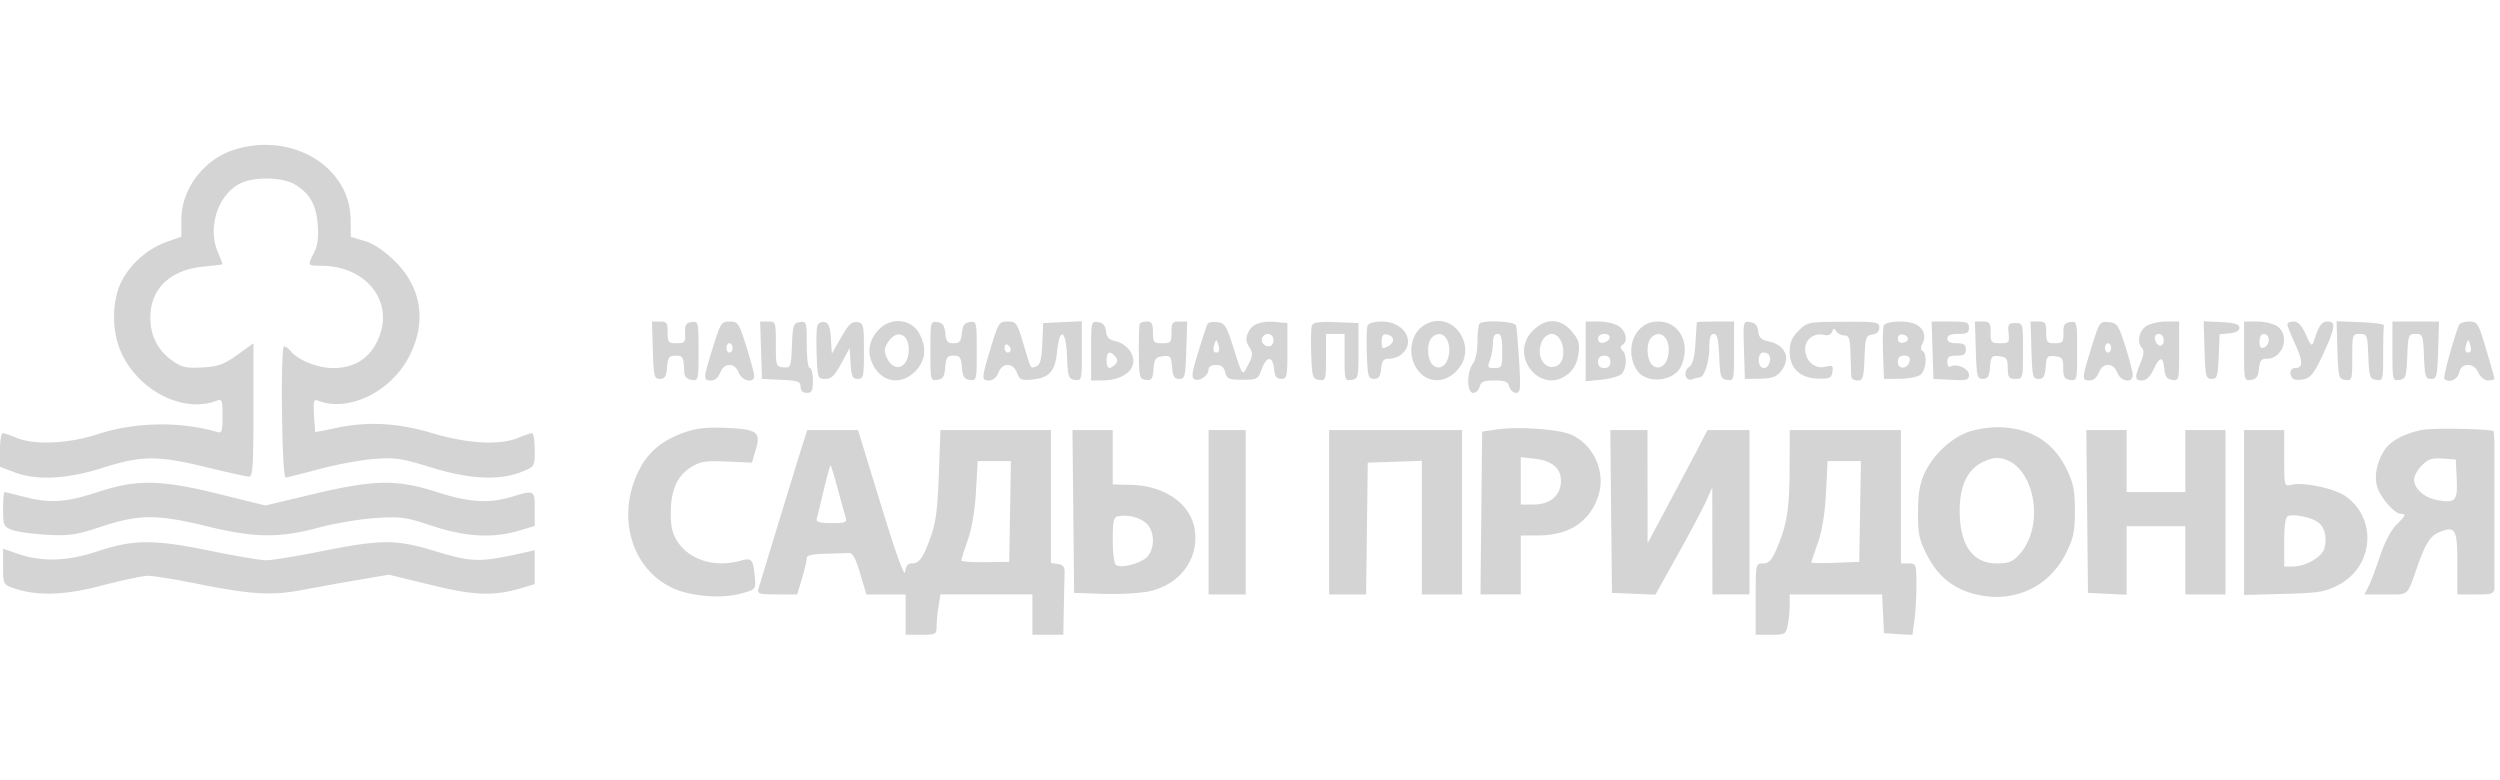 <svg width="449" height="140" fill="none" xmlns="http://www.w3.org/2000/svg"><g clip-path="url(#clip0_66_578)"><path fill-rule="evenodd" clip-rule="evenodd" d="M42.174 26.856c-5.518 1.706-9.593 7.033-9.601 12.552l-.005 3.105-2.722.97c-3.43 1.223-6.639 4.104-8.142 7.312-1.724 3.68-1.61 9.177.27 12.963C25.31 70.472 33.173 74.25 39 71.938c.856-.34.971-.011.971 2.774 0 2.747-.127 3.123-.971 2.876-6.68-1.954-14.792-1.801-21.512.407-5.18 1.702-11.337 1.972-14.52.638-1.096-.46-2.211-.835-2.48-.835-.268 0-.487 1.357-.487 3.017v3.017l2.536.972c4.02 1.54 9.5 1.265 15.99-.804 6.914-2.204 9.845-2.215 18.577-.076 3.752.92 7.18 1.671 7.62 1.671.67 0 .799-1.925.799-11.974V61.647l-2.868 2.068c-2.404 1.732-3.415 2.1-6.246 2.275-2.836.175-3.684 0-5.29-1.095-2.79-1.901-4.162-4.586-4.113-8.044.074-5.088 3.672-8.439 9.648-8.982 1.825-.166 3.317-.362 3.317-.435 0-.073-.401-1.096-.891-2.274-1.853-4.448.14-10.333 4.148-12.252 2.492-1.194 7.471-1.104 9.645.173 2.744 1.612 3.932 3.682 4.193 7.303.165 2.291-.03 3.775-.657 4.993-1.2 2.328-1.193 2.344 1.188 2.348 8.608.013 13.621 7.003 9.979 13.913-1.561 2.963-4.175 4.463-7.772 4.463-2.724 0-6.247-1.403-7.586-3.022-.398-.482-.949-.876-1.223-.876-.283 0-.433 5.106-.348 11.835.095 7.497.353 11.802.705 11.744.305-.05 3.053-.756 6.106-1.567 3.053-.812 7.454-1.618 9.779-1.793 3.746-.281 4.913-.105 10.27 1.55 6.862 2.122 12.206 2.371 16.224.758 2.31-.927 2.31-.927 2.31-3.93 0-1.651-.22-3.002-.488-3.002s-1.384.376-2.48.835c-3.283 1.376-9.072 1.063-15.442-.835-6.322-1.885-11.645-2.154-17.536-.886-1.908.412-3.48.716-3.492.677-.012-.038-.103-1.4-.202-3.025-.155-2.534-.054-2.905.716-2.606 5.538 2.15 13.164-1.598 16.438-8.08 3.114-6.166 2.138-12.298-2.713-17.038-1.892-1.848-3.754-3.084-5.365-3.562l-2.467-.731-.035-3.122c-.105-9.474-10.5-15.755-20.8-12.57zm75.079 36.043c.146 4.727.251 5.152 1.27 5.152.882 0 1.146-.43 1.282-2.089.149-1.796.363-2.089 1.527-2.089 1.336 0 1.429.183 1.575 3.064.037.708.512 1.178 1.306 1.292 1.221.174 1.249.058 1.249-5.191s-.028-5.365-1.249-5.19c-1.024.145-1.234.504-1.167 1.988.074 1.644-.065 1.81-1.527 1.81-1.468 0-1.608-.17-1.608-1.95 0-1.715-.169-1.95-1.409-1.95h-1.409l.16 5.153zm10.773-.476c-1.747 5.622-1.763 5.906-.329 5.906.687 0 1.328-.54 1.651-1.392.326-.86.963-1.393 1.666-1.393.702 0 1.339.533 1.665 1.393.572 1.51 2.776 1.974 2.776.586 0-.444-.636-2.825-1.413-5.291-1.329-4.223-1.503-4.485-2.987-4.485-1.491 0-1.655.253-3.029 4.676zm8.657.476l.16 5.152 3.469.166c3.015.143 3.47.308 3.47 1.253 0 .716.379 1.087 1.11 1.087.926 0 1.11-.371 1.11-2.228 0-1.225-.249-2.228-.555-2.228-.321 0-.555-1.776-.555-4.216 0-4.053-.048-4.209-1.249-4.038-1.146.164-1.262.511-1.412 4.208-.158 3.9-.207 4.026-1.527 3.917-1.313-.11-1.363-.264-1.363-4.17 0-3.97-.03-4.055-1.409-4.055h-1.409l.16 5.152zm10.126-4.448c-.166.433-.228 2.77-.138 5.193.16 4.284.203 4.407 1.55 4.407 1.092 0 1.702-.588 2.879-2.774l1.493-2.774.174 2.774c.148 2.344.347 2.774 1.285 2.774 1.028 0 1.11-.372 1.11-5.013 0-4.736-.067-5.022-1.218-5.186-.963-.138-1.565.436-2.88 2.745l-1.662 2.92-.173-2.741c-.132-2.085-.406-2.785-1.146-2.926-.536-.102-1.109.169-1.274.6zm11.126.64c-1.75 1.756-2.233 3.843-1.371 5.93 1.487 3.602 5.108 4.382 7.801 1.68 1.839-1.844 2.118-4.15.81-6.686-1.387-2.692-5.016-3.155-7.24-.924zm9.163 3.947c0 5.249.028 5.365 1.249 5.19 1.003-.142 1.283-.588 1.421-2.266.147-1.78.368-2.089 1.493-2.089 1.126 0 1.347.309 1.494 2.09.138 1.677.418 2.123 1.421 2.266 1.221.174 1.249.058 1.249-5.191s-.028-5.365-1.249-5.19c-.958.136-1.29.6-1.423 1.988-.143 1.484-.411 1.81-1.492 1.81-1.08 0-1.349-.326-1.491-1.81-.133-1.388-.465-1.852-1.423-1.989-1.221-.174-1.249-.058-1.249 5.191zm10.859-.615c-1.713 5.633-1.727 5.906-.298 5.906.688 0 1.329-.54 1.652-1.392.707-1.867 2.63-1.851 3.341.028.48 1.263.789 1.395 2.802 1.193 2.996-.3 4.037-1.472 4.39-4.942.462-4.542 1.6-4.06 1.794.759.15 3.744.265 4.09 1.413 4.254 1.221.174 1.249.057 1.249-5.179v-5.356l-3.47.165-3.469.166-.164 3.71c-.122 2.78-.385 3.794-1.051 4.05-1.106.427-.909.765-2.331-4-1.138-3.81-1.296-4.038-2.821-4.038-1.543 0-1.68.21-3.037 4.676zm18.008.576v5.33h1.907c4.433 0 6.879-2.542 5.086-5.287-.515-.789-1.661-1.58-2.546-1.757-1.223-.246-1.65-.676-1.779-1.791-.119-1.033-.54-1.522-1.419-1.647-1.22-.174-1.249-.057-1.249 5.152zm8.738-4.834c-.115.23-.192 2.548-.17 5.151.038 4.428.119 4.746 1.252 4.908 1.041.149 1.237-.127 1.386-1.95.151-1.836.376-2.145 1.666-2.295 1.363-.158 1.506.01 1.665 1.95.139 1.692.399 2.122 1.285 2.122 1.019 0 1.123-.425 1.27-5.152l.159-5.152h-1.408c-1.24 0-1.409.234-1.409 1.95 0 1.794-.132 1.949-1.665 1.949-1.534 0-1.666-.155-1.666-1.95 0-1.558-.216-1.95-1.077-1.95-.593 0-1.172.189-1.288.419zm12.192-.032c-.15.247-.907 2.531-1.683 5.075-1.185 3.885-1.282 4.676-.607 4.936.957.368 2.456-.75 2.456-1.832 0-.438.57-.768 1.328-.768.936 0 1.425.392 1.659 1.329.295 1.177.647 1.328 3.101 1.328 2.642 0 2.8-.086 3.448-1.885.862-2.391 1.999-2.43 2.226-.075.132 1.38.437 1.81 1.284 1.81 1.028 0 1.11-.372 1.11-5.013v-5.013l-1.881-.18c-2.8-.268-4.468.328-5.156 1.844-.476 1.048-.436 1.642.179 2.63.699 1.124.678 1.503-.179 3.186-1.078 2.122-.947 2.289-2.821-3.58-1.094-3.427-1.424-3.92-2.719-4.07-.811-.095-1.596.03-1.745.278zm18.73.335c-.162.423-.221 2.753-.131 5.176.152 4.088.254 4.42 1.413 4.585 1.201.17 1.249.015 1.249-4.038v-4.216h3.331v4.216c0 4.053.048 4.209 1.249 4.038 1.19-.17 1.249-.417 1.249-5.191v-5.013l-4.032-.163c-3.036-.123-4.106.026-4.328.606zm9.983.024c-.157.41-.211 2.729-.121 5.152.147 3.98.271 4.407 1.274 4.407.846 0 1.151-.43 1.284-1.81.14-1.454.42-1.81 1.421-1.81.685 0 1.643-.314 2.129-.697 2.83-2.232.674-5.987-3.439-5.987-1.378 0-2.374.291-2.548.745zm9.924.092c-1.905 1.338-2.607 4.239-1.609 6.638 1.409 3.383 4.997 4.082 7.592 1.48 4.407-4.422-.933-11.667-5.983-8.118zm10.196-.466c-.203.204-.37 1.66-.37 3.236 0 1.656-.344 3.32-.815 3.945-1.149 1.524-1.125 5.258.035 5.258.486 0 1.015-.501 1.174-1.114.233-.894.757-1.114 2.659-1.114 1.902 0 2.426.22 2.66 1.114.159.613.699 1.114 1.2 1.114.806 0 .871-.648.563-5.709-.192-3.14-.445-6.022-.564-6.405-.227-.734-5.855-1.014-6.542-.325zm9.58 1.257c-4.532 4.547 1.589 11.878 6.43 7.7.96-.828 1.556-2.02 1.755-3.508.252-1.888.058-2.544-1.194-4.037-2.02-2.408-4.687-2.467-6.991-.155zm9.48 3.734v5.362l2.758-.266c1.516-.146 3.14-.585 3.608-.974.983-.819 1.132-3.41.248-4.297-.435-.436-.435-.71 0-.98 1.013-.628.673-2.423-.631-3.34-.679-.477-2.302-.867-3.609-.867h-2.374v5.362zm9.69-3.995c-1.789 1.795-2.008 4.998-.503 7.357 1.63 2.555 6.671 2.104 7.95-.712 1.804-3.971-.259-8.012-4.091-8.012-1.376 0-2.415.423-3.356 1.367zm10.271-1.228c-.013.077-.123 1.76-.245 3.743-.155 2.548-.494 3.804-1.155 4.29-1.16.85-.624 2.677.642 2.19.48-.185 1.063-.337 1.294-.337.796 0 1.709-2.841 1.709-5.317 0-1.8.221-2.48.808-2.48.619 0 .847.949.972 4.038.149 3.705.266 4.052 1.412 4.216 1.221.174 1.249.057 1.249-5.152v-5.33h-3.331c-1.832 0-3.342.062-3.355.14zm8.469 4.971l.16 5.194 2.718-.04c2.134-.032 2.94-.314 3.748-1.315 1.895-2.35.846-4.78-2.339-5.42-1.18-.236-1.609-.677-1.737-1.783-.12-1.041-.539-1.52-1.44-1.649-1.255-.178-1.269-.119-1.11 5.013zm9.796-3.445c-1.203 1.207-1.586 2.116-1.586 3.765 0 2.973 1.897 4.759 5.128 4.825 2.06.043 2.389-.116 2.546-1.226.159-1.12.006-1.23-1.271-.908-1.882.473-3.628-1.054-3.628-3.175 0-1.766 1.661-2.995 3.422-2.533.661.173 1.213-.043 1.408-.553.259-.678.409-.697.776-.102.25.406.902.74 1.449.743.834.005 1.011.546 1.095 3.347.055 1.838.117 3.655.139 4.038.021.383.527.696 1.124.696.963 0 1.105-.457 1.249-4.038.15-3.705.266-4.052 1.413-4.216.8-.114 1.249-.562 1.249-1.247 0-.995-.449-1.067-6.464-1.038-6.351.03-6.491.058-8.049 1.622zm15.303-.92c-.157.41-.211 2.729-.121 5.152l.163 4.407 2.854-.02c1.57-.012 3.256-.356 3.748-.765.986-.821 1.214-3.685.336-4.23-.371-.23-.372-.69-.002-1.384.678-1.269.215-2.639-1.136-3.364-1.512-.812-5.507-.672-5.842.204zm8.765 4.407l.16 5.152 3.192.167c2.847.148 3.192.05 3.192-.915 0-1.108-2.308-2.114-3.357-1.465-.291.181-.529-.187-.529-.818 0-.903.354-1.146 1.665-1.146 1.295 0 1.666-.248 1.666-1.114 0-.867-.371-1.114-1.666-1.114-1.11 0-1.665-.279-1.665-.836 0-.584.586-.835 1.943-.835 1.572 0 1.943-.212 1.943-1.114 0-.991-.371-1.114-3.352-1.114h-3.352l.16 5.152zm7.772 0c.146 4.727.251 5.152 1.27 5.152.885 0 1.146-.43 1.285-2.122.159-1.94.302-2.108 1.665-1.95 1.295.15 1.495.43 1.519 2.122.025 1.687.211 1.95 1.381 1.95 1.332 0 1.352-.075 1.36-5.013.007-4.977-.003-5.013-1.381-5.013-1.233 0-1.368.203-1.208 1.81.169 1.69.067 1.81-1.526 1.81-1.581 0-1.707-.144-1.707-1.949 0-1.715-.169-1.95-1.409-1.95h-1.409l.16 5.153zm9.992 0c.147 4.727.252 5.152 1.27 5.152.886 0 1.146-.43 1.285-2.122.159-1.94.303-2.108 1.666-1.95 1.301.15 1.491.421 1.491 2.122 0 1.598.225 1.982 1.249 2.128 1.221.174 1.249.058 1.249-5.191s-.028-5.365-1.249-5.19c-1.011.143-1.243.523-1.219 1.988.027 1.619-.133 1.81-1.526 1.81-1.41 0-1.558-.185-1.558-1.95 0-1.715-.168-1.95-1.409-1.95h-1.408l.159 5.153zm10.782-.505c-1.757 5.653-1.772 5.935-.338 5.935.688 0 1.329-.54 1.652-1.392.326-.86.962-1.393 1.665-1.393.703 0 1.34.533 1.666 1.393.618 1.632 2.78 1.958 2.768.418-.004-.537-.603-2.855-1.332-5.152-1.227-3.868-1.447-4.19-2.971-4.346-1.612-.166-1.677-.07-3.11 4.537zm9.765-3.78c-1.291.907-1.639 2.96-.666 3.936.386.388.298 1.215-.278 2.6-1.111 2.668-1.068 3.18.274 3.18.732 0 1.439-.674 2.045-1.95 1.156-2.43 1.711-2.47 1.936-.14.133 1.388.465 1.853 1.422 1.989 1.221.174 1.249.057 1.249-5.152v-5.33h-2.374c-1.306 0-2.93.39-3.608.867zm10.541 4.256c.147 4.756.251 5.18 1.27 5.18.993 0 1.128-.425 1.273-4.004l.163-4.004 1.78-.173c1.136-.11 1.781-.475 1.781-1.008 0-.627-.802-.877-3.213-1.003l-3.214-.168.16 5.18zm7.099.207c0 5.209.029 5.326 1.25 5.152.957-.136 1.289-.601 1.422-1.988.141-1.463.418-1.81 1.441-1.81 2.866 0 4.208-4.174 1.87-5.817-.678-.477-2.302-.867-3.608-.867h-2.375v5.33zm7.772-4.84c0 .269.642 1.895 1.426 3.612 1.431 3.138 1.413 4.252-.07 4.252-.926 0-1.081 1.432-.214 1.97.323.2 1.218.204 1.989.01 1.08-.272 1.841-1.303 3.3-4.472 2.196-4.768 2.34-5.862.775-5.862-1.052 0-1.545.72-2.473 3.609-.298.926-.524.725-1.406-1.253-.741-1.66-1.387-2.356-2.189-2.356-.626 0-1.138.22-1.138.49zm9 4.638c.151 4.887.23 5.186 1.409 5.354 1.201.17 1.249.015 1.249-4.038 0-4.106.036-4.216 1.364-4.216 1.308 0 1.37.166 1.527 4.038.149 3.705.265 4.052 1.412 4.216 1.212.173 1.249.036 1.249-4.595 0-2.626.062-4.96.139-5.19.076-.23-1.807-.492-4.185-.582l-4.323-.162.159 5.175zm9.875.202c0 5.209.029 5.326 1.249 5.152 1.147-.164 1.263-.51 1.413-4.216.155-3.852.224-4.038 1.502-4.038 1.277 0 1.347.186 1.502 4.038.146 3.612.28 4.038 1.274 4.038 1.018 0 1.123-.425 1.27-5.152l.159-5.152h-8.369v5.33zm11.915-4.634c-1.097 2.901-2.839 9.338-2.594 9.583.811.814 2.345.187 2.664-1.09.242-.964.729-1.392 1.587-1.392.783 0 1.472.513 1.871 1.393.371.817 1.097 1.392 1.755 1.392.617 0 1.122-.138 1.122-.308 0-.17-.669-2.55-1.487-5.291-1.42-4.76-1.557-4.983-3.071-4.983-.871 0-1.702.313-1.847.696zM159.537 61.39c-.744 1.14-.801 1.685-.295 2.8 1.316 2.898 3.97 1.945 3.97-1.425 0-2.857-2.176-3.67-3.675-1.375zm67.239-.858c-.465.754.162 1.67 1.143 1.67.44 0 .8-.5.8-1.113 0-1.153-1.34-1.538-1.943-.557zm21.373.814c0 1.294.125 1.386 1.144.838 1.292-.694 1.173-1.84-.219-2.11-.673-.132-.925.215-.925 1.272zm8.993-.703c-.956.96-.822 4.079.213 4.94 1.271 1.059 2.689-.024 2.906-2.22.271-2.749-1.527-4.317-3.119-2.72zm10.992.966c0 .9-.244 2.278-.541 3.064-.491 1.295-.413 1.428.832 1.428 1.295 0 1.374-.175 1.374-3.063 0-2.351-.193-3.063-.832-3.063-.552 0-.833.553-.833 1.634zm8.8-.283c-1.161 2.557.416 5.253 2.585 4.418 2.109-.812 1.39-5.77-.837-5.77-.662 0-1.39.563-1.748 1.352zm10.075-.475c0 .519.377.803.925.696 1.393-.27 1.584-1.572.231-1.572-.682 0-1.156.36-1.156.876zm9.548-.208c-.956.96-.821 4.079.213 4.94 1.272 1.059 2.689-.024 2.906-2.22.271-2.749-1.527-4.317-3.119-2.72zm44.301.167c0 .574.363.847.971.73 1.17-.226 1.096-1.215-.109-1.467-.503-.105-.862.202-.862.737zm46.175.093c.269 1.398 1.567 1.59 1.567.232 0-.684-.359-1.16-.873-1.16-.518 0-.801.378-.694.928zm18.776.447c0 .993.231 1.285.833 1.054.458-.176.833-.795.833-1.375s-.375-1.054-.833-1.054c-.515 0-.833.524-.833 1.375zm-187.799.853c-.182.696-.017 1.113.439 1.113.455 0 .62-.417.438-1.113-.16-.613-.357-1.114-.438-1.114-.082 0-.279.5-.439 1.114zm224.833 0c-.182.696-.017 1.113.438 1.113.456 0 .62-.417.439-1.113-.16-.613-.357-1.114-.439-1.114-.081 0-.278.5-.438 1.114zm-312.385.278c0 .46.25.835.556.835.305 0 .555-.375.555-.835 0-.46-.25-.835-.555-.835-.306 0-.556.376-.556.835zm49.963-.033c0 .477.25.868.555.868.306 0 .556-.235.556-.524 0-.288-.25-.678-.556-.868-.305-.19-.555.047-.555.524zm197.631.033c0 .46.25.835.555.835.306 0 .555-.375.555-.835 0-.46-.249-.835-.555-.835-.305 0-.555.376-.555.835zM198.741 64.71c0 1.514.519 1.763 1.541.737.477-.478.489-.854.043-1.392-.943-1.141-1.584-.876-1.584.655zm117.135 0c0 1.557 1.345 1.92 1.885.507.422-1.102-.034-1.9-1.085-1.9-.483 0-.8.552-.8 1.393zm-28.867.278c0 .743.37 1.114 1.11 1.114.74 0 1.11-.371 1.11-1.114 0-.742-.37-1.113-1.11-1.113-.74 0-1.11.371-1.11 1.113zm53.849.041c0 1.428 1.837 1.265 2.116-.186.128-.668-.171-.968-.966-.968-.794 0-1.15.357-1.15 1.154zM122.871 77.682c-4.085 1.463-6.541 3.555-8.225 7.008-3.947 8.095-1.234 17.44 6.064 20.882 3.234 1.525 8.711 2.001 12.247 1.064 2.593-.687 2.768-.844 2.657-2.394-.267-3.735-.549-4.136-2.516-3.57-4.588 1.321-9.142-.012-11.363-3.324-.969-1.444-1.269-2.678-1.269-5.207 0-4.081 1.17-6.705 3.685-8.264 1.617-1.003 2.574-1.15 6.401-.984l4.5.196.694-2.352c.933-3.168.255-3.65-5.467-3.892-3.387-.142-5.267.07-7.408.837zm145.818-.533l-2.498.37-.148 14.62-.148 14.621h7.235V96.178l3.192-.013c5.484-.021 9.214-2.474 10.719-7.05 1.393-4.233-.683-9.065-4.722-10.988-2.192-1.043-9.602-1.575-13.63-.978zm84.515.54c-3.075 1.228-6.123 4.183-7.568 7.338-.862 1.88-1.156 3.655-1.162 7.013-.007 3.914.207 4.911 1.657 7.725 2.035 3.947 4.966 6.198 9.241 7.098 6.575 1.383 12.715-1.552 15.675-7.491 1.361-2.73 1.6-3.873 1.6-7.642 0-3.688-.252-4.95-1.504-7.516-2.415-4.952-6.661-7.487-12.521-7.476-1.679.004-4.117.431-5.418.95zm81.654-.457c-3.111.662-5.54 1.98-6.579 3.572-1.385 2.12-1.899 4.626-1.347 6.56.562 1.962 3.108 4.914 4.24 4.914 1.039 0 .927.273-.847 2.053-.922.924-2.106 3.2-2.852 5.474-.701 2.14-1.622 4.581-2.046 5.423l-.771 1.532h3.832c4.251 0 3.736.464 5.717-5.152 1.405-3.985 2.28-5.355 3.831-6 2.951-1.226 3.302-.634 3.302 5.565v5.587h3.27c3.249 0 3.27-.011 3.601-1.811.292-1.591-.051-27.179-.369-27.497-.44-.442-11.092-.622-12.982-.22zm-290.723 2.654c-.791 2.472-7.296 23.75-7.918 25.899-.248.858.153.975 3.342.975h3.625l.854-2.887c.47-1.586.854-3.216.854-3.62 0-.518.979-.755 3.331-.804 1.832-.038 3.74-.1 4.24-.139.661-.05 1.213.956 2.025 3.69l1.117 3.76h7.052V114h2.775c2.657 0 2.776-.066 2.782-1.532.004-.842.161-2.471.351-3.62l.344-2.088h16.509V114h5.551l.099-5.013c.055-2.757.117-5.576.139-6.265.028-.891-.322-1.305-1.209-1.432l-1.25-.177V77.241h-19.845l-.281 7.936c-.218 6.145-.546 8.678-1.455 11.218-1.373 3.839-2.057 4.795-3.431 4.795-.684 0-1.061.49-1.181 1.532-.113.981-1.662-3.322-4.314-11.975l-4.138-13.506h-9.121l-.847 2.645zm48.629 11.975l.148 14.62 5.274.179c2.901.098 6.611-.113 8.245-.47 5.583-1.221 9.004-5.944 8.118-11.209-.766-4.545-5.42-7.762-11.432-7.9l-3.266-.076v-9.764h-7.235l.148 14.62zm24.297.14v14.759h6.661V77.24h-6.661V92zm21.65 0v14.759h6.64l.15-11.836.15-11.835 4.857-.161 4.858-.161v23.993h7.216V77.24h-23.871V92zm50.648-.14l.148 14.62 3.902.161 3.902.162 3.976-7.124c2.187-3.918 4.484-8.25 5.107-9.63l1.131-2.506.012 9.608.012 9.608h6.662V77.24h-7.551l-1.217 2.368c-.669 1.302-3.089 5.876-5.376 10.164l-4.159 7.798-.009-10.165-.008-10.164h-6.68l.148 14.62zm32.055-7.798c-.015 7.305-.471 10.169-2.298 14.431-.918 2.142-1.427 2.696-2.475 2.696-1.313 0-1.32.033-1.32 6.405V114h2.706c2.587 0 2.722-.077 3.054-1.74.191-.958.347-2.587.347-3.621v-1.879h16.601l.165 3.481.165 3.481 2.558.166 2.558.167.356-2.612c.197-1.436.357-4.33.357-6.432 0-3.705-.042-3.821-1.387-3.821h-1.388V77.241h-19.985l-.014 6.822zm53.437 7.798l.148 14.62 3.469.166 3.47.165V94.506h10.548v12.254h7.217V77.24h-7.217v11.14h-10.548V77.24h-7.235l.148 14.62zm28.182.183v14.804l7.097-.184c6.321-.163 7.399-.339 9.854-1.608 6.371-3.294 7.017-12.036 1.181-15.996-2.028-1.376-7.544-2.522-9.623-1.999-1.281.323-1.292.285-1.292-4.748v-5.072h-7.217v14.803zM273.13 86.358v4.25h2.402c2.908 0 4.815-1.69 4.815-4.266 0-2.25-1.603-3.599-4.696-3.948l-2.521-.286v4.25zm82.394-3.054c-2.363 1.445-3.564 4.269-3.564 8.38 0 6.207 2.313 9.506 6.663 9.506 2.087 0 2.832-.286 3.983-1.532 5.195-5.618 2.42-17.413-4.095-17.403-.702.002-2.046.473-2.987 1.049zm79.436.285c-.766.769-1.394 1.911-1.394 2.538 0 1.616 1.826 3.242 4.129 3.675 3.301.622 3.719.175 3.531-3.782l-.165-3.488-2.354-.171c-1.906-.139-2.616.094-3.747 1.228zM175.285 88.24c-.188 3.39-.739 6.678-1.468 8.752-.643 1.828-1.168 3.48-1.168 3.672 0 .192 1.937.327 4.303.298l4.302-.052.153-9.05.152-9.05h-5.972l-.302 5.43zm152.659.278c-.191 3.749-.692 6.838-1.46 8.999-.644 1.809-1.17 3.386-1.17 3.504 0 .118 1.935.142 4.302.052l4.302-.163.153-9.05.153-9.05h-5.989l-.291 5.708zm-179.996-.523c-.596 2.509-1.171 4.875-1.278 5.257-.137.492.644.696 2.66.696 2.459 0 2.813-.134 2.563-.974a390.93 390.93 0 01-1.412-5.092c-.616-2.265-1.195-4.192-1.285-4.283-.091-.09-.653 1.887-1.248 4.396zm-130.461.398c-5.625 1.85-8.593 2.034-13.234.821-1.758-.46-3.31-.835-3.447-.835-.138 0-.25 1.384-.25 3.077 0 2.834.12 3.126 1.526 3.699.84.342 3.65.737 6.245.878 4.188.227 5.306.062 9.927-1.47 6.664-2.21 10.019-2.22 18.85-.058 8.594 2.106 13.028 2.164 20.105.262 2.885-.775 7.493-1.55 10.24-1.723 4.563-.287 5.447-.164 10.182 1.409 5.945 1.976 10.884 2.251 15.532.866l2.877-.856V91.42c0-3.422-.036-3.44-4.113-2.2-4.085 1.243-7.673 1.02-13.463-.841-7.217-2.32-11.204-2.254-22.233.367l-8.576 2.039-8.248-2.039c-10.594-2.618-14.824-2.686-21.92-.353zm183.336 4.328c-.82.165-.972.836-.972 4.299 0 2.301.26 4.264.592 4.47.974.604 4.39-.287 5.546-1.446 1.466-1.471 1.427-4.613-.075-6.017-1.177-1.1-3.346-1.656-5.091-1.306zm210.121-.037c-.476.167-.694 1.626-.694 4.652v4.41l1.527-.001c2.351-.001 5.334-1.748 5.705-3.34.486-2.093-.019-3.879-1.335-4.726-1.3-.836-4.12-1.375-5.203-.995zm-393.457 6.34c-5.54 1.833-10.074 1.941-14.572.346l-2.36-.836v3.222c0 3.134.05 3.24 1.802 3.853 4.236 1.482 9.229 1.334 16.072-.475 3.57-.945 7.26-1.717 8.197-1.717.937 0 4.886.641 8.773 1.424 9.576 1.929 13.402 2.163 18.727 1.146a631.035 631.035 0 0110.077-1.811l5.636-.963 7.58 1.848c7.961 1.943 11.324 2.043 16.47.497l2.15-.647v-6.089l-1.804.405c-8.105 1.821-9.337 1.8-16.19-.272-6.917-2.093-9.533-2.093-20.033-.003-4.58.911-9.148 1.663-10.153 1.669-1.004.006-5.469-.74-9.922-1.66-10.24-2.113-13.908-2.101-20.45.063z" fill="#D4D4D4"/></g><defs><clipPath id="clip0_66_578"><path fill="#fff" transform="translate(0 26)" d="M0 0h448v88H0z"/></clipPath></defs></svg>